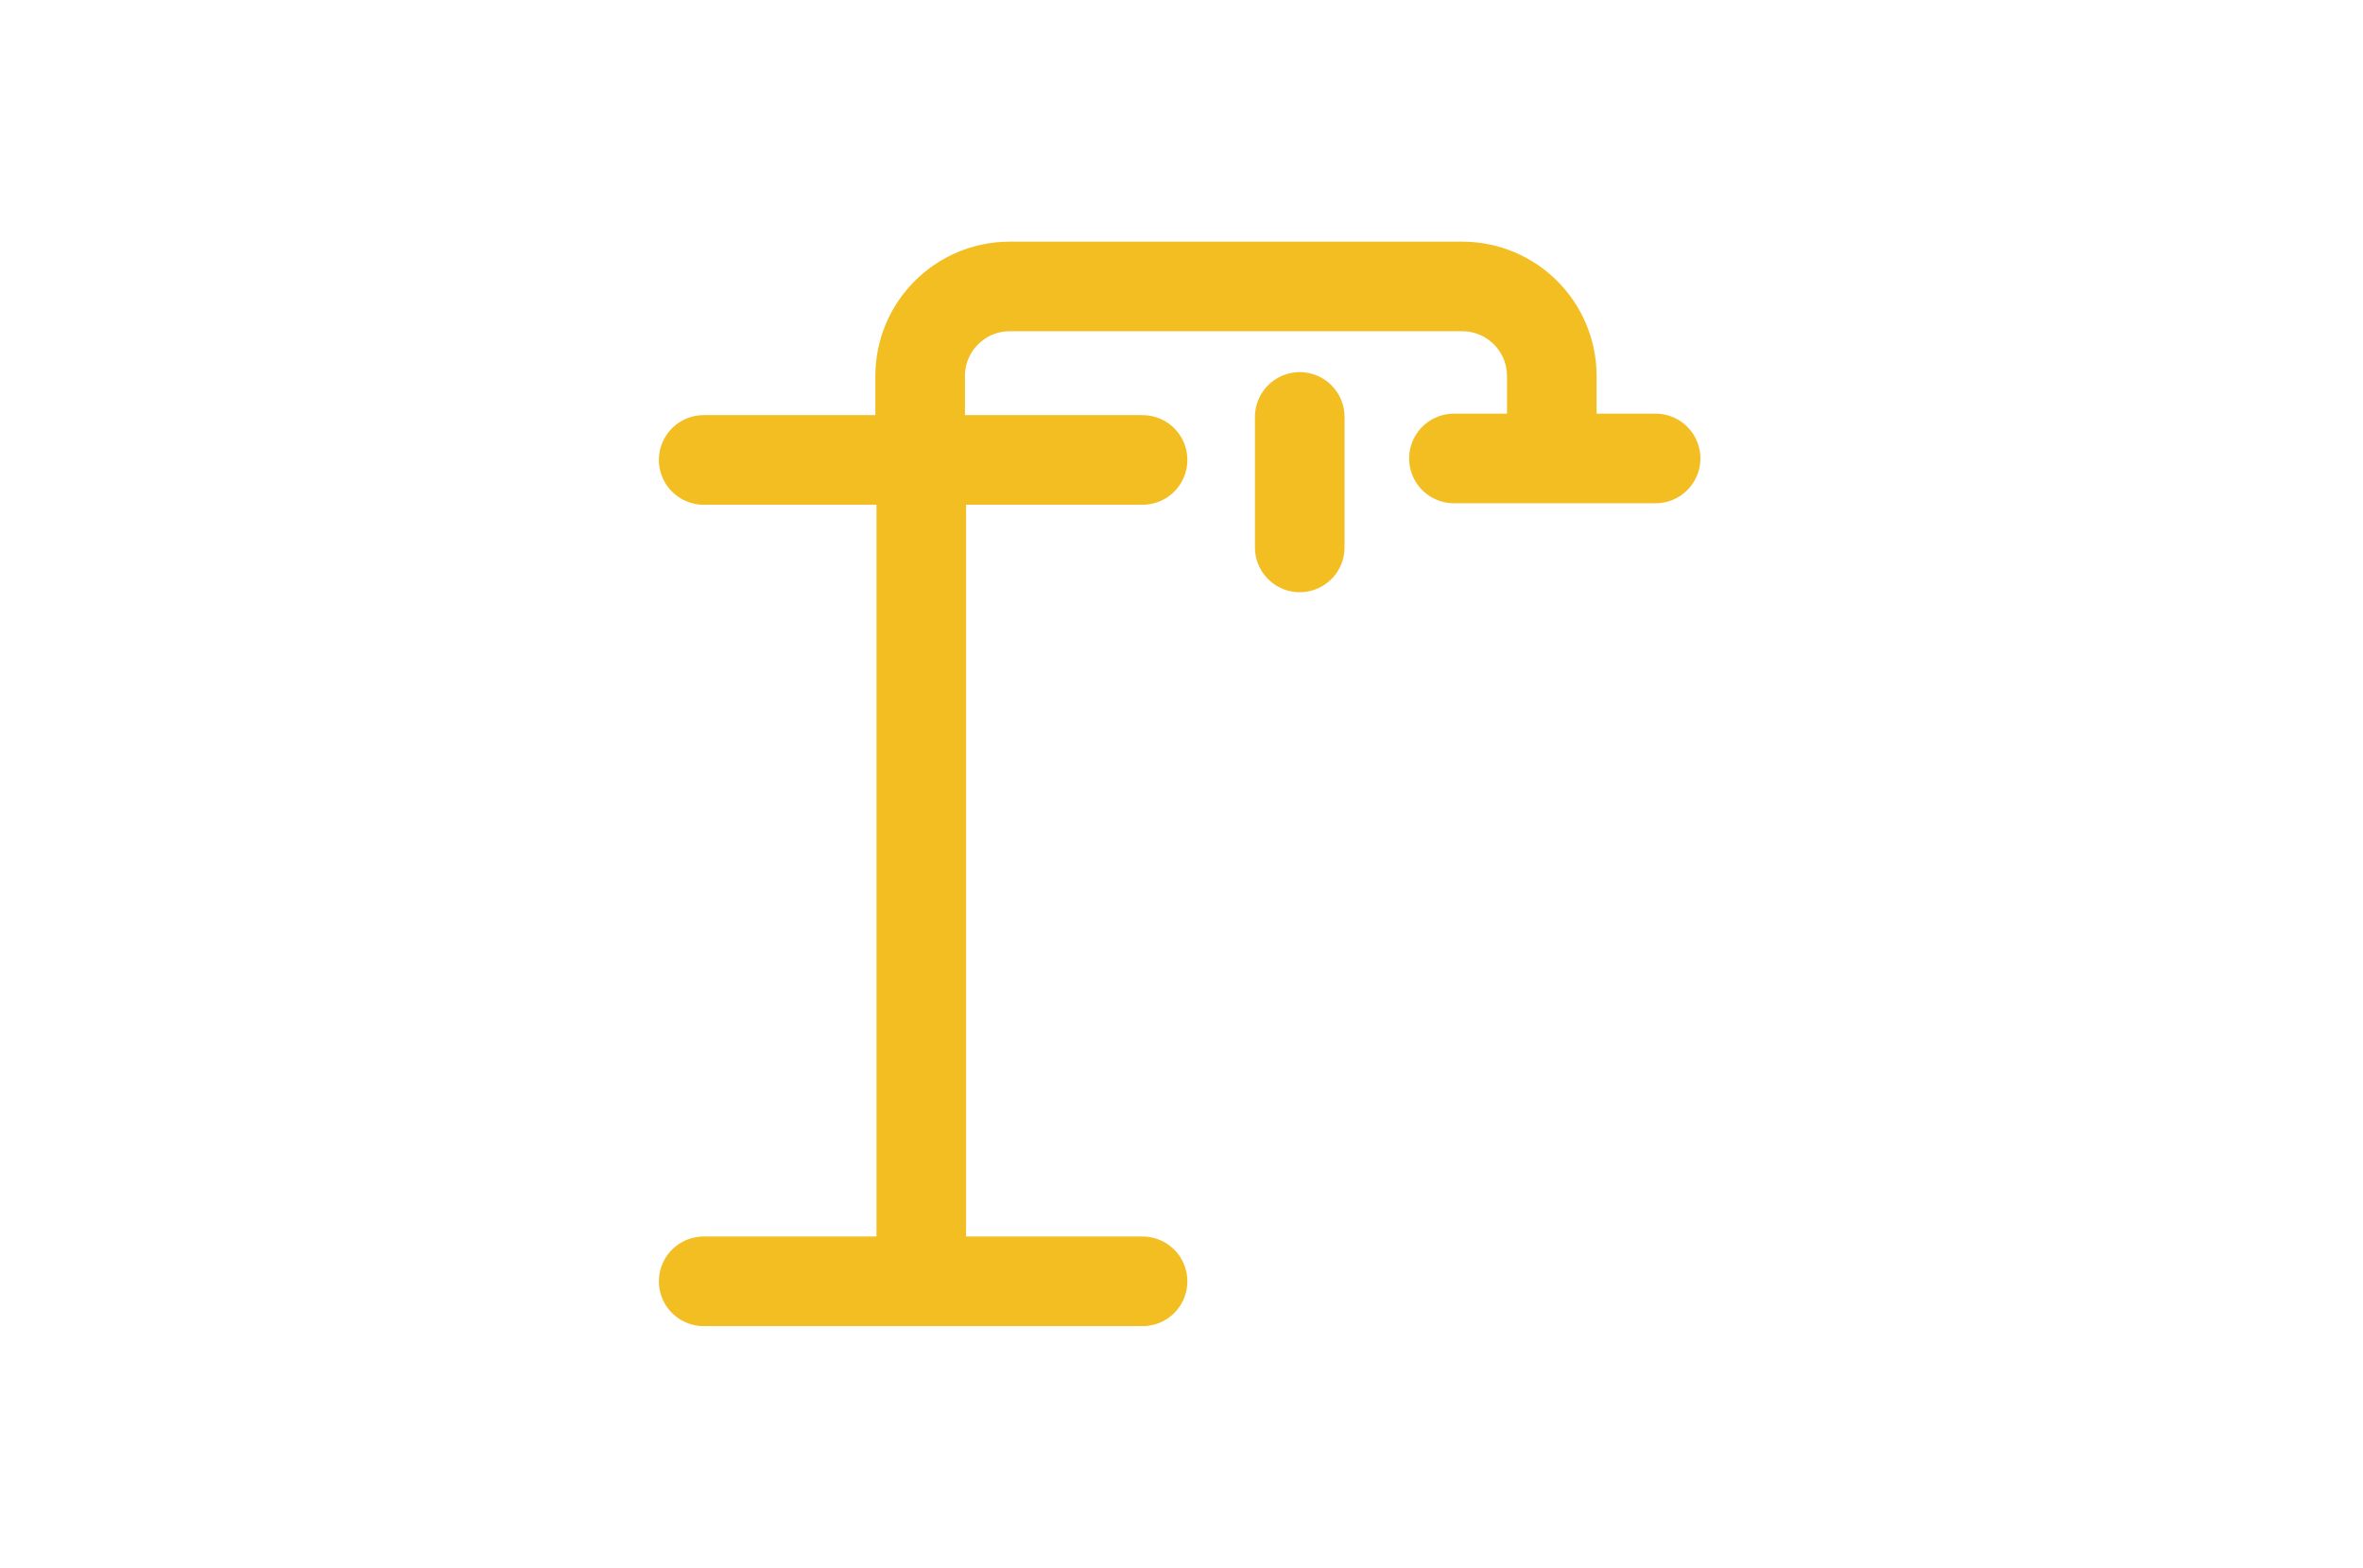 <svg width="211" height="140" viewBox="0 0 211 140" fill="none" xmlns="http://www.w3.org/2000/svg">
<path d="M129.827 40.939H137.771L147.833 40.939" stroke="#F2BE22" stroke-width="8" stroke-linecap="round"/>
<path d="M116.058 37.231L116.058 42.372L116.058 48.883" stroke="#F2BE22" stroke-width="8" stroke-linecap="round"/>
<path d="M82.265 41.071L62.833 41.071H102.023L82.265 41.071ZM82.265 41.071V114.42M82.265 114.42H62.833H102.023H82.265Z" stroke="#F2BE22" stroke-width="8" stroke-linecap="round" stroke-linejoin="round"/>
<path d="M82.163 41.203V33.58C82.163 29.162 85.745 25.58 90.163 25.58H130.565C134.983 25.58 138.565 29.162 138.565 33.58V39.615" stroke="#F2BE22" stroke-width="8" stroke-linecap="round"/>
</svg>
